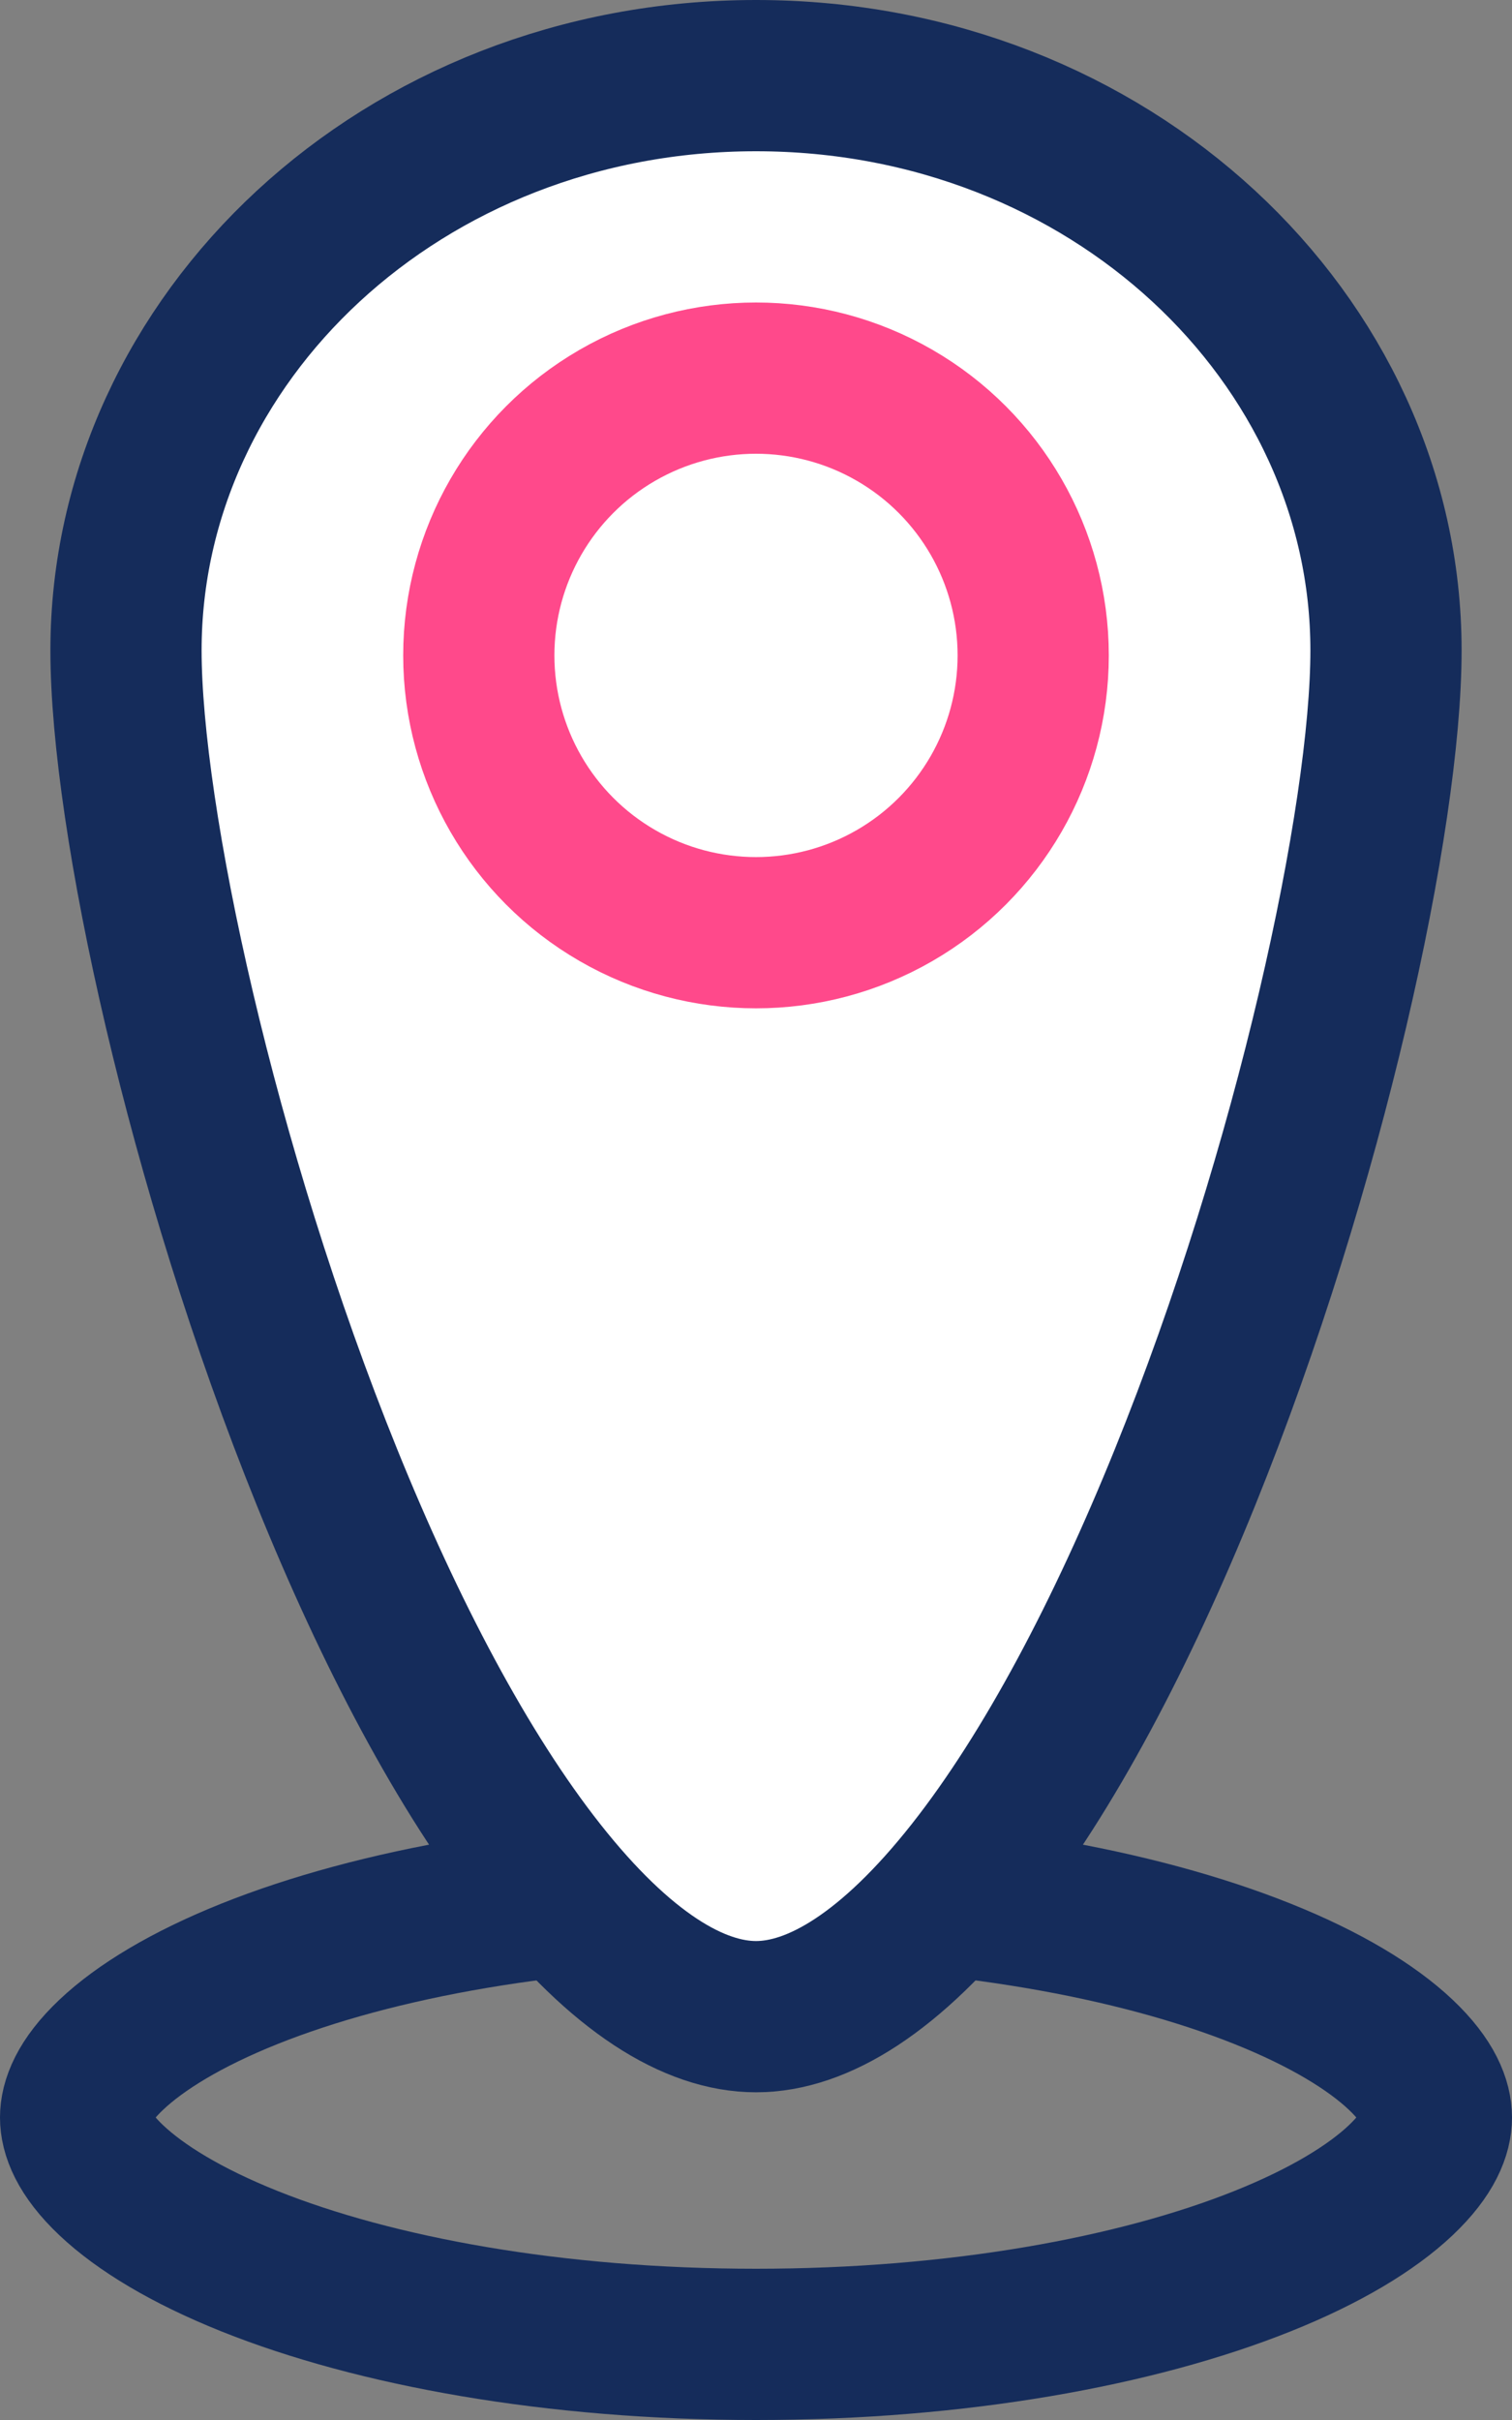 <svg width="30" height="48" viewBox="0 0 30 48" fill="none" xmlns="http://www.w3.org/2000/svg">
<rect x="0" y="0" width="30" height="48" fill="#808080" stroke="none"/>
<path d="M28.5 42C28.5 42.283 28.363 42.705 27.791 43.246C27.215 43.79 26.302 44.349 25.049 44.85C22.552 45.849 19 46.5 15 46.5C11 46.5 7.447 45.849 4.95 44.85C3.698 44.349 2.785 43.79 2.209 43.246C1.637 42.705 1.5 42.283 1.5 42C1.5 41.717 1.637 41.295 2.209 40.754C2.785 40.21 3.698 39.651 4.95 39.15C7.447 38.151 11 37.5 15 37.5C19 37.5 22.552 38.151 25.049 39.15C26.302 39.651 27.215 40.21 27.791 40.754C28.363 41.295 28.5 41.717 28.5 42Z" stroke="#152C5B" stroke-width="3"/>
<path d="M27.5 12.9C27.5 16.199 26.003 23.148 23.509 29.309C22.268 32.374 20.823 35.136 19.271 37.105C17.676 39.128 16.222 40 15 40C13.778 40 12.324 39.128 10.729 37.105C9.177 35.136 7.732 32.374 6.491 29.309C3.997 23.148 2.5 16.199 2.5 12.9C2.5 6.717 7.979 1.5 15 1.5C22.021 1.5 27.5 6.717 27.5 12.9Z" fill="white" stroke="#152C5B" stroke-width="3"/>
<circle cx="15" cy="13" r="5.5" stroke="#FF498B" stroke-width="3"/>
</svg>
